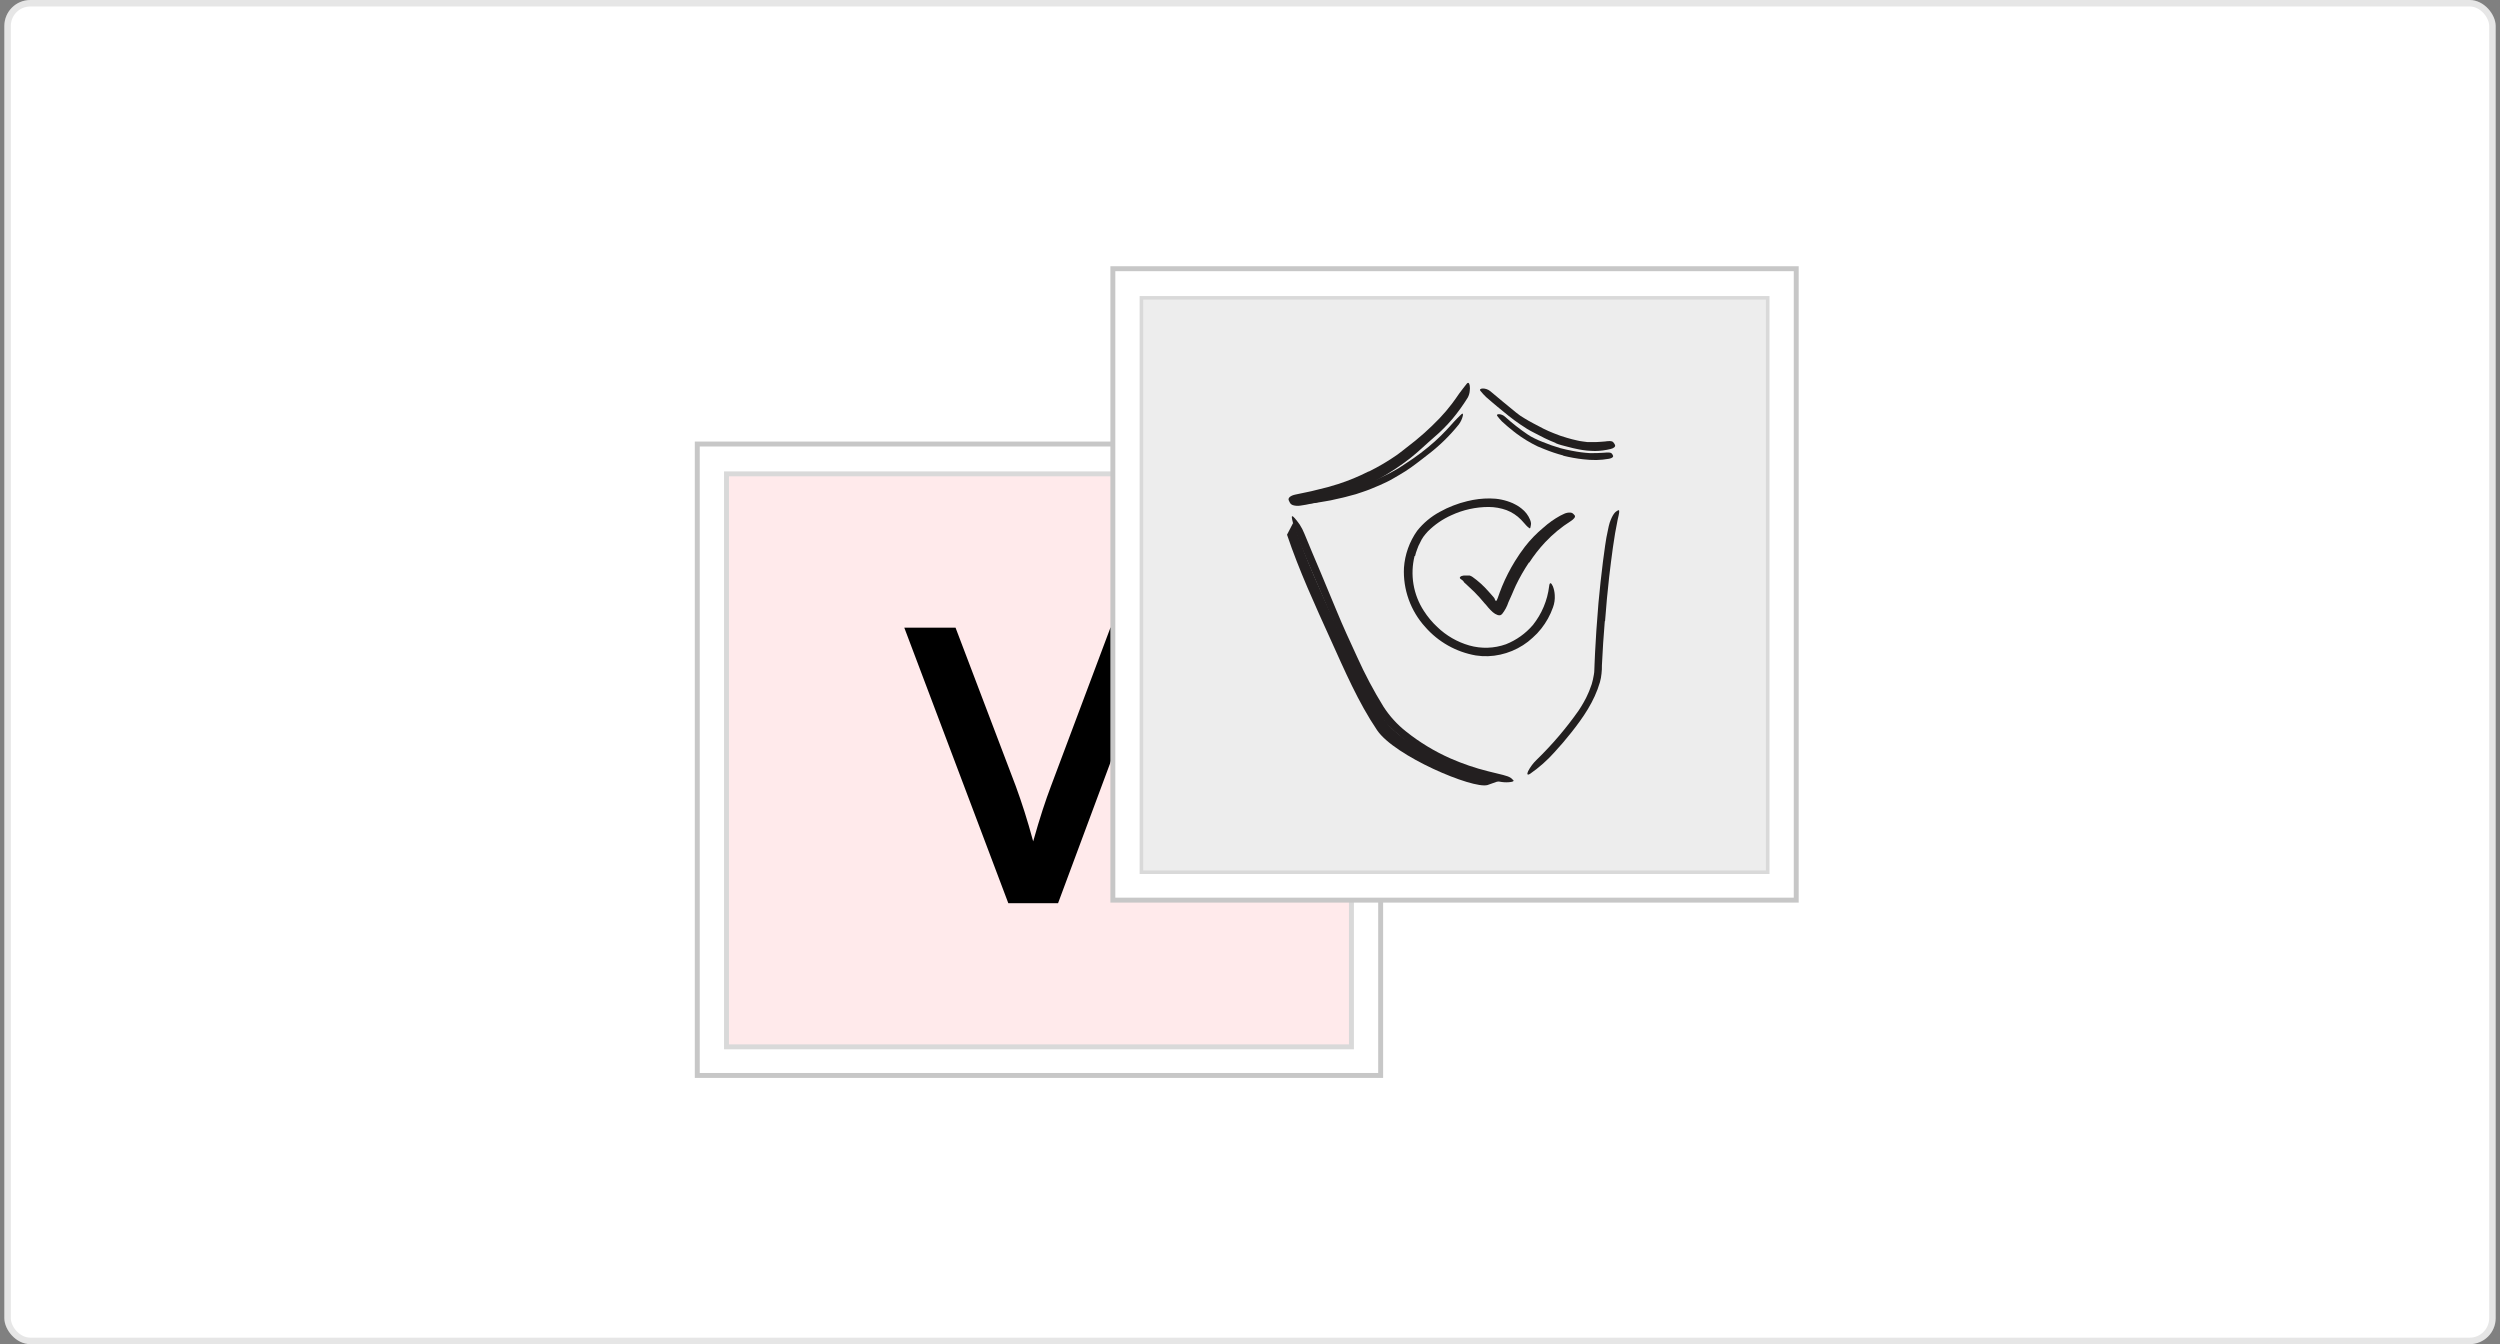 <svg width="385" height="207" viewBox="0 0 385 207" fill="none" xmlns="http://www.w3.org/2000/svg">
<rect x="0" y="0" width="385" height="207" fill="#808080" stroke="none"/>
<rect x="0.667" width="383.667" height="207" rx="4" fill="white"/>
<rect x="107.38" y="68.38" width="105.24" height="97.24" fill="white" stroke="#C7C7C7" stroke-width="0.76"/>
<rect x="111.883" y="72.974" width="96.24" height="88.24" fill="#FFEAEB" stroke="#D9D9D9" stroke-width="0.76"/>
<path d="M155.279 139.09L139.258 96.656L147.152 96.656L156.44 121.095C157.369 123.649 158.182 126.145 159.11 129.57C160.155 125.855 161.026 123.243 161.839 121.095L171.01 96.656L178.731 96.656L162.942 139.09L155.279 139.09Z" fill="black"/>
<rect x="171.38" y="41.38" width="105.24" height="97.24" fill="white" stroke="#C7C7C7" stroke-width="0.76"/>
<rect x="175.778" y="45.869" width="96.45" height="88.45" fill="#EDEDED" stroke="#D9D9D9" stroke-width="0.55"/>
<path d="M211.136 74.172L212.153 73.762C212.487 73.62 212.815 73.451 213.143 73.297C213.816 72.997 214.45 72.63 215.09 72.269C215.566 72.018 215.987 71.684 216.446 71.4C218.048 70.379 219.564 69.231 220.98 67.965C221.603 67.391 222.221 66.806 222.785 66.188C223.162 65.8 223.512 65.39 223.878 64.985C224.245 64.58 224.628 64.203 225.021 63.826C225.268 63.59 225.339 63.711 225.278 64.028C225.164 64.522 224.946 64.986 224.639 65.39C223.224 67.148 221.598 68.726 219.799 70.087C219.531 70.29 219.252 70.503 218.989 70.716L218.158 71.351C217.611 71.783 217.032 72.171 216.457 72.554C215.883 72.936 215.145 73.336 214.494 73.724C213.843 74.112 213.138 74.424 212.443 74.736C211.579 75.102 210.715 75.48 209.824 75.764C209.485 75.873 209.157 75.999 208.812 76.103L207.784 76.376C207.439 76.464 207.106 76.573 206.756 76.644L205.722 76.874L204.924 77.055C204.656 77.115 204.377 77.147 204.12 77.197C203.573 77.29 203.026 77.388 202.518 77.465C202.277 77.465 202.047 77.514 201.801 77.525C200.91 77.579 200.62 77.525 200.428 77.219C200.38 77.159 200.338 77.095 200.303 77.027C200.221 76.814 200.576 76.617 201.205 76.48L202.616 76.327C203.092 76.234 203.562 76.152 204.043 76.087C204.528 76.009 205.008 75.907 205.482 75.78C205.963 75.676 206.45 75.611 206.925 75.48C208.359 75.135 209.767 74.687 211.136 74.14V74.172Z" fill="#221F1F"/>
<path d="M213.241 111.06C212.341 109.886 211.533 108.645 210.823 107.347C210.102 106.084 209.445 104.788 208.816 103.486C208.357 102.534 207.881 101.588 207.455 100.631L203.08 90.443C202.434 88.934 201.767 87.424 201.144 85.915C200.744 84.947 200.318 83.984 199.946 82.995C199.76 82.502 199.585 82.01 199.399 81.513C199.213 81.015 199.115 80.495 198.989 79.987C198.841 79.347 199.027 79.38 199.416 79.828C199.612 80.052 199.864 80.375 200.148 80.774C200.443 81.232 200.692 81.717 200.892 82.224C201.68 84.192 202.533 86.139 203.353 88.097L205.819 94.025C206.798 96.409 207.919 98.843 209.019 101.217C210.198 103.837 211.546 106.378 213.055 108.824C213.993 110.284 215.169 111.578 216.533 112.652C218.623 114.322 220.921 115.715 223.369 116.797C225.236 117.617 227.17 118.278 229.149 118.771L230.44 119.088C232.08 119.471 232.556 119.635 232.879 119.985C232.95 120.062 233.048 120.138 233.092 120.199C233.136 120.259 233.016 120.379 232.698 120.423C232.216 120.495 231.726 120.495 231.244 120.423C229.335 120.179 227.463 119.709 225.666 119.023C223.809 118.347 222.01 117.524 220.284 116.562C217.642 115.147 215.255 113.298 213.224 111.093L213.241 111.06Z" fill="#231F20"/>
<path d="M247.137 95.671C246.951 97.934 246.797 100.199 246.694 102.468C246.694 102.884 246.694 103.277 246.633 103.742C246.592 104.19 246.51 104.633 246.387 105.066C245.518 108.046 243.784 110.535 241.958 112.837C241.143 113.87 240.284 114.871 239.404 115.828C238.284 117.085 237.019 118.205 235.636 119.164C235.193 119.449 235.122 119.219 235.329 118.765C235.67 118.104 236.119 117.505 236.658 116.993C239.042 114.673 241.204 112.135 243.117 109.413C243.39 108.992 243.664 108.571 243.904 108.128C244.025 107.904 244.151 107.685 244.265 107.456L244.583 106.767C244.807 106.307 244.938 105.82 245.129 105.35C245.267 104.88 245.375 104.401 245.452 103.917C245.503 103.654 245.529 103.387 245.529 103.119L245.562 102.255L245.638 100.532C245.7 99.384 245.768 98.235 245.84 97.087C245.933 95.676 246.048 94.26 246.163 92.854C246.349 90.716 246.601 88.578 246.858 86.461C247.093 84.82 247.257 83.18 247.634 81.572C247.7 81.203 247.788 80.837 247.897 80.478C248.356 79.177 248.744 78.838 249.045 78.663C249.114 78.625 249.185 78.592 249.258 78.564C249.461 78.564 249.34 79.111 249.127 79.997C248.542 82.764 248.181 85.783 247.815 88.818C247.563 91.082 247.344 93.363 247.18 95.643L247.137 95.671Z" fill="#221F1F"/>
<path d="M239.574 68.218C239.027 67.994 238.447 67.759 237.906 67.491C237.364 67.223 236.812 66.944 236.298 66.665C235.904 66.468 235.521 66.26 235.144 66.031C233.837 65.21 232.59 64.296 231.414 63.297C230.867 62.87 230.364 62.422 229.845 61.995L228.86 61.147C228.545 60.848 228.25 60.526 227.98 60.185C227.646 59.764 228.778 59.638 229.5 60.239C230.796 61.333 232.125 62.427 233.465 63.521C233.87 63.857 234.304 64.157 234.761 64.418C235.21 64.702 235.685 64.964 236.145 65.205C236.604 65.446 237.173 65.752 237.687 66.014C238.201 66.277 238.742 66.507 239.278 66.72L240.285 67.103C240.618 67.223 240.963 67.322 241.307 67.425C241.821 67.6 242.357 67.699 242.882 67.83C243.407 67.961 243.976 68.01 244.479 68.082C244.895 68.082 245.31 68.082 245.721 68.082C246.131 68.082 246.541 68.022 246.946 68.005C247.126 68.005 247.301 67.967 247.492 67.945C248.16 67.879 248.378 67.945 248.586 68.289C248.633 68.363 248.676 68.44 248.712 68.519C248.81 68.776 248.553 69.022 248.034 69.148C247.246 69.342 246.439 69.445 245.628 69.454C245.217 69.454 244.807 69.416 244.392 69.389C243.976 69.361 243.566 69.274 243.156 69.208C242.549 69.104 241.947 68.94 241.351 68.787C240.755 68.634 240.121 68.486 239.574 68.251V68.218Z" fill="#221F1F"/>
<path d="M210.77 72.631C212.31 71.874 213.789 71.001 215.194 70.017C215.708 69.65 216.19 69.246 216.687 68.863C218.47 67.52 220.142 66.035 221.686 64.422C222.371 63.706 223.014 62.95 223.611 62.158C223.993 61.655 224.354 61.136 224.704 60.622C225.054 60.108 225.481 59.626 225.853 59.129C226.088 58.822 226.263 58.948 226.34 59.38C226.379 59.656 226.379 59.936 226.34 60.211C226.31 60.572 226.203 60.923 226.028 61.24C225.317 62.387 224.528 63.483 223.665 64.521C222.795 65.544 221.844 66.495 220.822 67.365C219.602 68.415 218.415 69.59 217.119 70.602C215.695 71.707 214.193 72.707 212.624 73.594C211.65 74.14 210.661 74.644 209.643 75.092C208.1 75.768 206.51 76.332 204.886 76.782C203.647 77.168 202.387 77.484 201.112 77.728C200.828 77.772 200.565 77.832 200.265 77.865C199.878 77.931 199.481 77.906 199.105 77.793C198.992 77.756 198.887 77.695 198.8 77.614C198.712 77.533 198.643 77.433 198.597 77.323C198.536 77.221 198.487 77.113 198.449 77.001C198.35 76.645 198.766 76.317 199.488 76.164C200.035 76.065 200.582 75.918 201.129 75.819C201.675 75.721 202.222 75.579 202.769 75.442C203.863 75.201 204.957 74.895 206.05 74.55C207.675 74.027 209.255 73.374 210.775 72.598L210.77 72.631Z" fill="#221F1F"/>
<path d="M217.845 85.625C217.491 87.055 217.434 88.543 217.679 89.995C217.923 91.448 218.464 92.834 219.267 94.069C219.853 94.984 220.551 95.822 221.345 96.563C222.731 97.895 224.42 98.87 226.267 99.401C228.124 99.93 230.099 99.865 231.916 99.215C233.518 98.58 234.941 97.565 236.062 96.257C237.433 94.54 238.3 92.476 238.566 90.296C238.632 89.623 238.878 89.683 239.146 90.296C239.312 90.726 239.408 91.18 239.431 91.641C239.475 92.288 239.382 92.936 239.157 93.544C238.738 94.731 238.125 95.84 237.341 96.825C236.95 97.325 236.513 97.787 236.034 98.204L235.318 98.816L234.542 99.363C233.472 100.049 232.288 100.54 231.047 100.812C229.806 101.091 228.524 101.134 227.268 100.938C224.252 100.41 221.508 98.867 219.491 96.563C218.371 95.331 217.504 93.891 216.941 92.323C216.378 90.756 216.129 89.093 216.21 87.43C216.353 85.382 217.056 83.412 218.245 81.737C219.204 80.532 220.401 79.536 221.761 78.811C222.42 78.438 223.108 78.116 223.817 77.849C224.519 77.574 225.239 77.349 225.972 77.176C227.108 76.893 228.274 76.753 229.445 76.76C230.647 76.76 231.836 77.005 232.939 77.482C233.185 77.592 233.415 77.728 233.656 77.854C233.89 77.996 234.115 78.153 234.328 78.325C234.903 78.77 235.352 79.359 235.63 80.031C235.703 80.206 235.753 80.39 235.777 80.578C235.777 80.721 235.761 80.864 235.728 81.004C235.71 81.109 235.686 81.213 235.657 81.316C235.608 81.436 235.466 81.316 235.214 81.092C234.963 80.868 234.667 80.463 234.241 80.031C233.61 79.385 232.847 78.883 232.004 78.56C231.127 78.244 230.202 78.079 229.27 78.073C227.278 78.073 225.311 78.508 223.506 79.347C222.157 79.951 220.93 80.796 219.885 81.841C219.644 82.1 219.418 82.372 219.207 82.656C219.109 82.803 219.027 82.951 218.928 83.093L218.688 83.58L218.441 84.067L218.245 84.581C218.111 84.923 218.001 85.273 217.916 85.631L217.845 85.625Z" fill="#221F1F"/>
<path d="M235.455 86.626C234.703 87.752 234.031 88.928 233.443 90.148C233.218 90.596 233.054 91.072 232.841 91.531L232.294 92.751C232.084 93.402 231.758 94.009 231.332 94.545C231.248 94.64 231.14 94.712 231.02 94.752H230.921H230.883H230.823C230.76 94.745 230.698 94.733 230.637 94.714C230.363 94.618 230.11 94.47 229.893 94.277C229.639 94.053 229.402 93.812 229.182 93.555L228.882 93.188L228.635 92.92C228.133 92.303 227.6 91.712 227.039 91.148C226.683 90.793 226.311 90.459 225.945 90.12L225.682 89.874L225.551 89.759L225.485 89.699C225.472 89.67 225.456 89.642 225.436 89.617C225.378 89.516 225.3 89.426 225.207 89.355C225.125 89.287 225.039 89.225 224.95 89.169C224.786 89.07 224.709 88.879 225.07 88.709C225.31 88.626 225.567 88.6 225.819 88.633C225.99 88.619 226.162 88.619 226.333 88.633C226.487 88.683 226.632 88.755 226.765 88.846C227.655 89.478 228.468 90.212 229.188 91.034L229.729 91.641L229.986 91.936L230.112 92.084C230.15 92.127 230.112 92.116 230.145 92.138C230.185 92.275 230.248 92.405 230.331 92.521C230.375 92.587 230.407 92.521 230.435 92.521C230.462 92.493 230.486 92.462 230.506 92.428C230.559 92.336 230.603 92.239 230.637 92.138C230.856 91.531 231.064 90.902 231.321 90.295C231.879 88.953 232.543 87.656 233.306 86.418C233.777 85.653 234.286 84.912 234.832 84.198C235.673 83.112 236.632 82.124 237.692 81.25C238.482 80.539 239.352 79.923 240.284 79.412C240.489 79.297 240.701 79.195 240.918 79.106C241.21 78.975 241.529 78.917 241.848 78.937C241.943 78.944 242.035 78.97 242.119 79.014C242.204 79.057 242.279 79.116 242.34 79.188C242.404 79.249 242.463 79.314 242.515 79.385C242.657 79.609 242.384 79.932 241.903 80.249C240.445 81.169 239.11 82.272 237.932 83.531C237.031 84.496 236.217 85.539 235.499 86.648L235.455 86.626Z" fill="#221F1F"/>
<path d="M231.113 120.171C224.25 118.148 216.123 115.184 213.012 110.563C210.113 106.275 208.013 101.37 205.902 96.65C203.501 91.34 201.035 85.986 199.17 80.474L198.202 82.344C200.062 87.867 202.533 93.227 204.934 98.531C207.072 103.251 209.172 108.156 212.071 112.449C214.762 116.436 226.804 121.533 229.073 120.899L231.113 120.171Z" fill="#231F20"/>
<path d="M240.733 70.143C239.749 69.882 238.783 69.559 237.84 69.175C237.496 69.044 237.146 68.907 236.812 68.754C235.635 68.188 234.516 67.508 233.471 66.725C233.236 66.561 233.022 66.364 232.793 66.178C232.563 65.993 232.328 65.834 232.12 65.632C231.912 65.429 231.573 65.156 231.294 64.899C231.039 64.632 230.8 64.351 230.578 64.057C230.31 63.69 231.239 63.652 231.808 64.204C232.875 65.17 234.008 66.06 235.199 66.868C235.56 67.119 235.942 67.339 236.342 67.524L236.949 67.808L237.567 68.06C238.473 68.437 239.401 68.76 240.345 69.028C240.936 69.17 241.521 69.329 242.122 69.427C243.024 69.608 243.938 69.727 244.857 69.782C245.568 69.782 246.262 69.782 246.962 69.722L247.421 69.689C248.001 69.662 248.182 69.728 248.324 69.996C248.357 70.054 248.387 70.114 248.411 70.176C248.482 70.384 248.247 70.564 247.815 70.646C247.16 70.765 246.496 70.831 245.83 70.843C245.145 70.849 244.46 70.81 243.779 70.728C242.759 70.612 241.747 70.429 240.75 70.182L240.733 70.143Z" fill="#221F1F"/>
<rect x="1.167" y="0.5" width="382.667" height="206" rx="3.5" stroke="black" stroke-opacity="0.1"/>
</svg>
